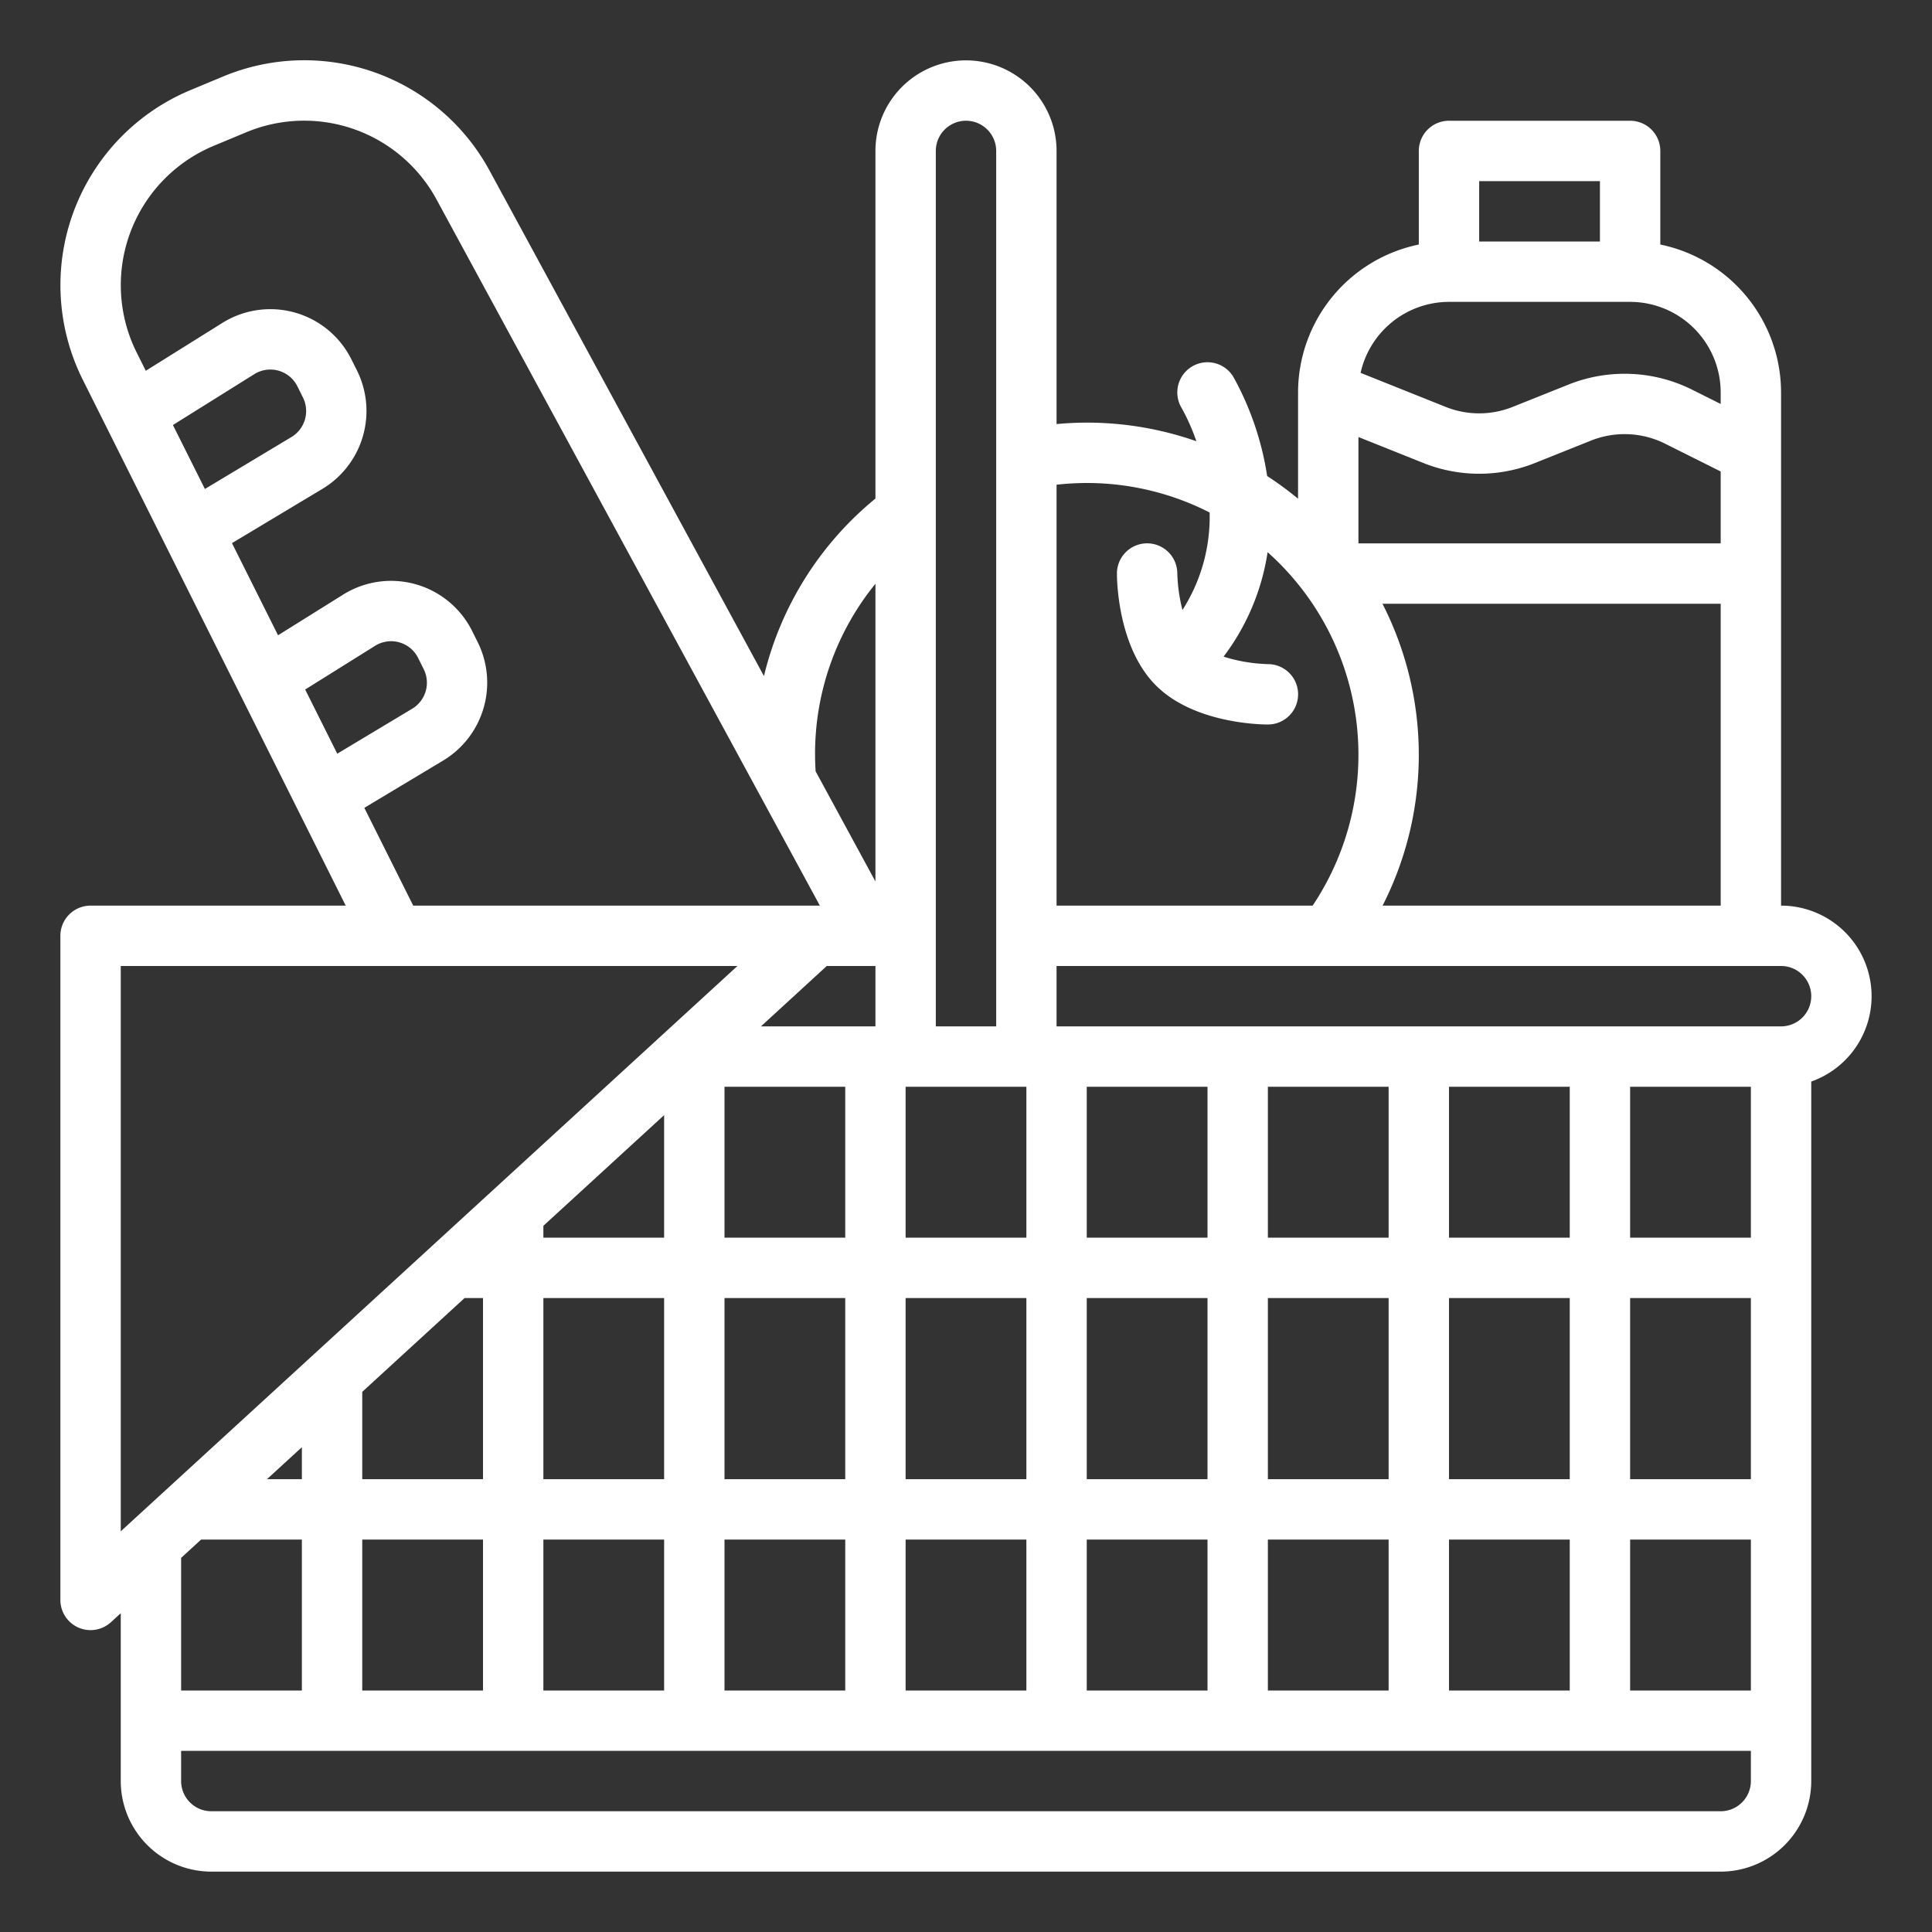 <?xml version="1.0" encoding="UTF-8"?>
<svg xmlns="http://www.w3.org/2000/svg" id="Outline" viewBox="0 0 512 512" width="512" height="512"><rect x="0" y="0" width="512" height="512" fill="#333333" stroke="none"/><path fill="#FFFFFF" d="M20.778,431.323a8,8,0,0,0,8.628-1.426L32,427.52V472a24.027,24.027,0,0,0,24,24H456a24.027,24.027,0,0,0,24-24V286.624A24,24,0,0,0,472,240V104a40.068,40.068,0,0,0-32-39.195V40a8,8,0,0,0-8-8H384a8,8,0,0,0-8,8V64.805A40.068,40.068,0,0,0,344,104v28.167a88.519,88.519,0,0,0-8.189-6.011,78.744,78.744,0,0,0-8.951-26.272,8,8,0,0,0-13.72,8.232,54.62,54.62,0,0,1,3.91,8.817A87.621,87.621,0,0,0,288,112c-2.673,0-5.343.139-8,.379V40a24,24,0,0,0-48,0v92.123a87.14,87.14,0,0,0-29.544,47.044L129.78,45.291A55.859,55.859,0,0,0,59.025,20.315l-8.549,3.563a56,56,0,0,0-28.549,76.736L91.62,240,24,240a8,8,0,0,0-8,8V424A8,8,0,0,0,20.778,431.323ZM464,448H432V408h32Zm0-56H432V344h32Zm0-64H432V288h32ZM392,48h32V64H392Zm-8,32h48a24.028,24.028,0,0,1,24,24v3.056l-7.569-3.785a40.037,40.037,0,0,0-32.745-1.362l-14.772,5.909a23.9,23.9,0,0,1-17.828,0l-22.515-9.006A24.037,24.037,0,0,1,384,80Zm-24,35.816,17.145,6.858a39.831,39.831,0,0,0,29.711,0l14.772-5.909a24.018,24.018,0,0,1,19.646.817L456,124.944V144H360ZM366.372,160H456v80H366.4a88.035,88.035,0,0,0-.032-80ZM280,128.454a72.851,72.851,0,0,1,8-.454,71.52,71.52,0,0,1,32.565,7.818,45.822,45.822,0,0,1-7.2,25.839A43.725,43.725,0,0,1,312,151.983,8,8,0,0,0,296,152c0,1.977.29,19.6,10.343,29.657S334.023,192,336,192a8,8,0,0,0,.021-16,42.9,42.9,0,0,1-11.762-1.985,60.966,60.966,0,0,0,11.671-27.684A71.914,71.914,0,0,1,347.863,240H280ZM280,256H472a8,8,0,0,1,0,16H280ZM384,392V344h32v48Zm32,16v40H384V408Zm-32-80V288h32v40Zm-48,64V344h32v48Zm32,16v40H336V408Zm-32-80V288h32v40Zm-48,64V344h32v48Zm32,16v40H288V408Zm-32-80V288h32v40ZM248,40a8,8,0,0,1,16,0V272H248Zm-8,248h32v40H240Zm0,56h32v48H240Zm0,64h32v40H240Zm224,56v8a8.009,8.009,0,0,1-8,8H56a8.009,8.009,0,0,1-8-8v-8ZM80,408v40H48V412.853L53.294,408Zm-9.251-16L80,383.52V392ZM128,408v40H96V408ZM96,392V368.853L123.112,344H128v48Zm80-48v48H144V344Zm-32-16v-3.147l32-29.333V328Zm32,80v40H144V408Zm48-120v40H192V288Zm-22.342-16,17.448-16H232V272ZM224,344v48H192V344Zm0,64v40H192V408Zm8-253.3v78.9l-15.854-29.2c-.087-1.462-.146-2.929-.146-4.386A71.374,71.374,0,0,1,232,154.7ZM45.826,112.637,67.4,99.151a8,8,0,0,1,11.395,3.2l1.5,3.011A8.037,8.037,0,0,1,77.264,115.8L54.3,129.584Zm15.65,31.3L85.5,129.524a24.108,24.108,0,0,0,9.118-31.311L93.109,95.2a24,24,0,0,0-34.186-9.618L38.638,98.261l-2.4-4.8A40,40,0,0,1,56.63,38.647l8.55-3.562a39.9,39.9,0,0,1,50.538,17.839L217.276,240.005l-107.767,0L96.552,214.09l20.942-12.566a24.108,24.108,0,0,0,9.119-31.313l-1.5-3.01a24,24,0,0,0-34.184-9.619L73.685,168.355Zm27.9,55.8-8.5-17.006L99.4,171.15a8,8,0,0,1,11.4,3.206l1.5,3.011a8.036,8.036,0,0,1-3.04,10.437ZM32,256l163.429,0L32,405.814Z"/></svg>
